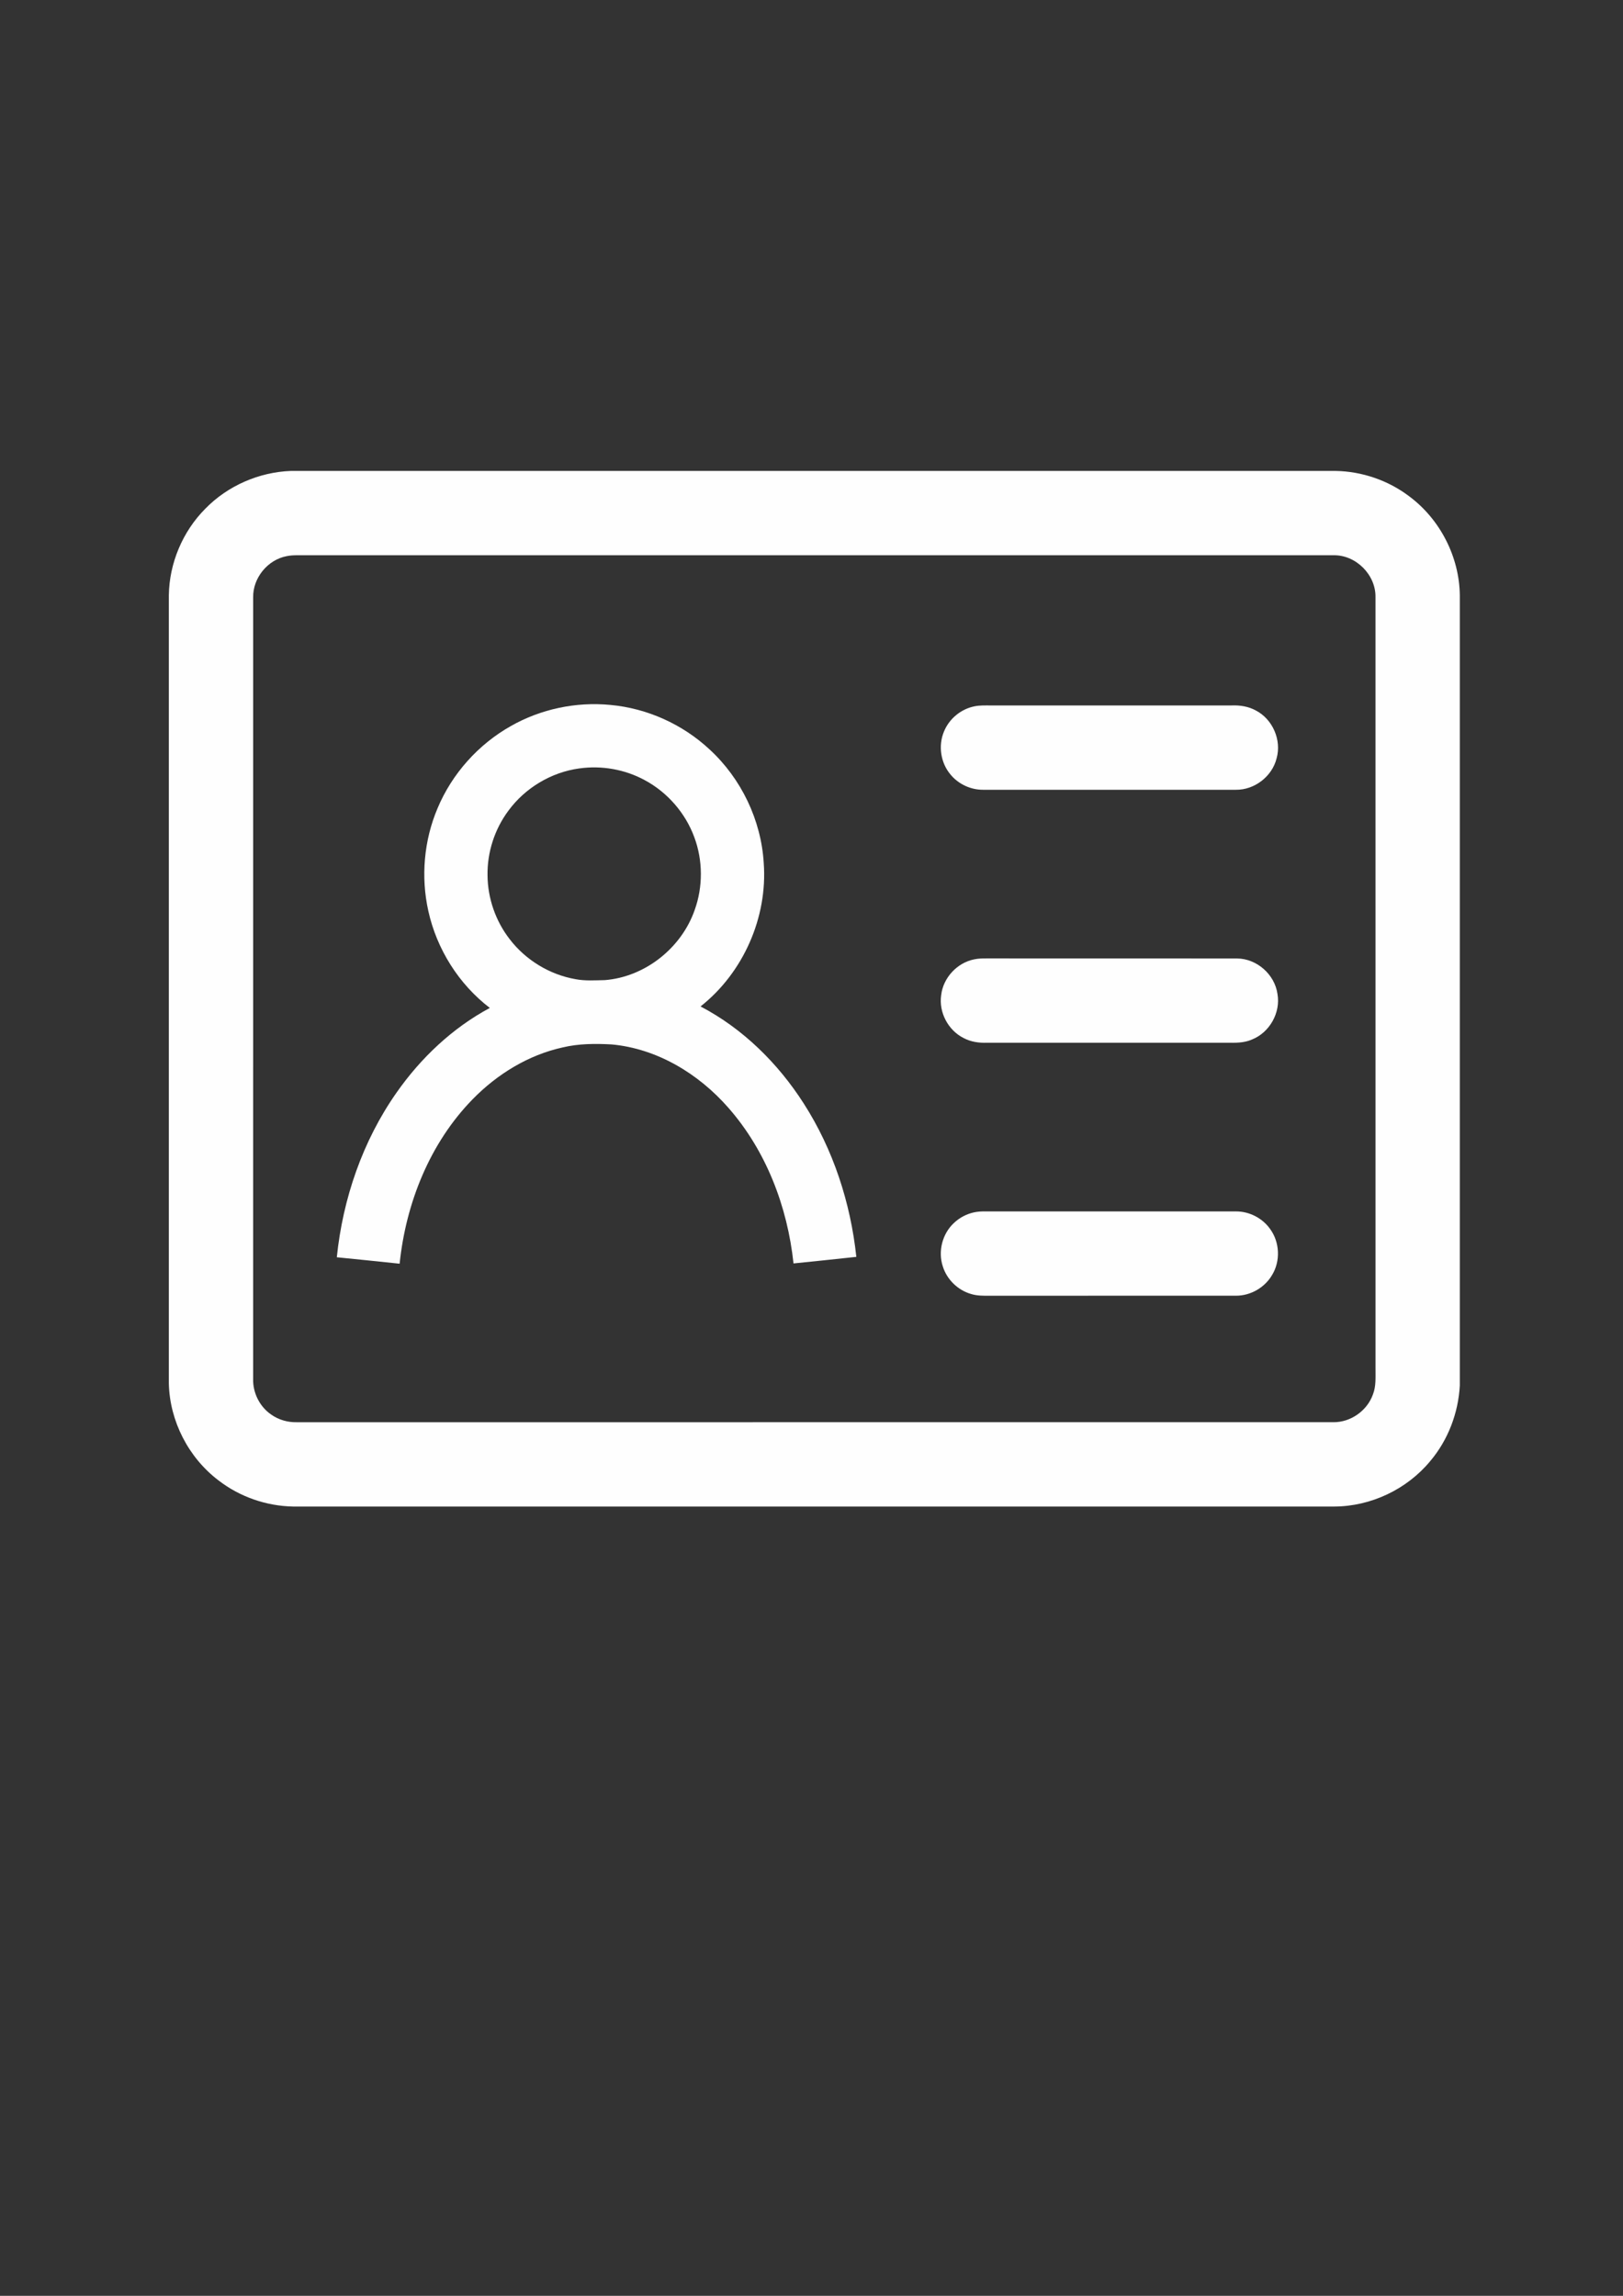 <?xml version="1.0" encoding="UTF-8"?>
<!DOCTYPE svg PUBLIC "-//W3C//DTD SVG 1.1//EN" "http://www.w3.org/Graphics/SVG/1.1/DTD/svg11.dtd">
<!-- Creator: CorelDRAW 2020 (64-Bit) -->
<svg xmlns="http://www.w3.org/2000/svg" xml:space="preserve" width="210mm" height="297mm" version="1.1" style="shape-rendering:geometricPrecision; text-rendering:geometricPrecision; image-rendering:optimizeQuality; fill-rule:evenodd; clip-rule:evenodd"
viewBox="0 0 21000 29700"
 xmlns:xlink="http://www.w3.org/1999/xlink"
 xmlns:xodm="http://www.corel.com/coreldraw/odm/2003">
 <rect x="0" y="0" width="21000" height="29700" fill="#333333" stroke="none"/>
 <defs>
  <style type="text/css">
   <![CDATA[
    .fil0 {fill:#FEFEFE;fill-rule:nonzero}
   ]]>
  </style>
 </defs>
 <g id="Capa_x0020_1">
  <g id="__x0023_ffffffff">
  </g>
  <g id="__x0023_000000ff">
   <g>
    <path class="fil0" d="M3764.16 6092.24l13516.38 0c342.09,5.63 680.94,121.87 953.66,328.63 399.19,296.92 648.73,783.04 654.35,1281.09l0 10221.95c-19.26,355.56 -152.04,704.8 -382.32,977.35 -301.52,364.93 -767.18,586.34 -1240.86,588.22l-13473.76 0c-346.01,-6.65 -688.61,-125.45 -962.7,-336.81 -389.64,-294.36 -633.89,-769.4 -644.29,-1257.91l0 -10194.34c6.14,-415.55 178.63,-824.97 471.8,-1119.33 289.08,-296.75 694.07,-473.51 1107.74,-488.85l0 0zm-54.2 1102.29c-246.98,46.7 -439.24,282.6 -434.3,534.02 -0.51,3369.08 0,6738.32 -0.17,10107.41 -5.97,181.86 85.05,363.22 235.73,465.32 94.77,66.82 211.01,99.54 326.58,97.33 4471.54,-0.18 8943.08,0.34 13414.62,-0.18 223.28,2.56 436.35,-147.77 511.34,-357.59 43.29,-108.58 32.9,-226.7 33.92,-340.73 -0.17,-3324.08 0.34,-6648 -0.34,-9972.08 6.99,-291.29 -254.48,-552.59 -545.95,-544.75 -4471.02,-0.51 -8941.88,0 -13412.91,-0.17 -42.95,0.17 -86.25,2.73 -128.52,11.42z"/>
   </g>
   <g>
    <path class="fil0" d="M6609.63 9392.8c387.08,-220.56 842.86,-316.18 1286.2,-273.57 477.09,42.95 936.61,250.22 1286.54,576.97 409.25,376.86 666.62,913.77 699.69,1469.61 51.14,702.58 -265.05,1417.78 -817.64,1854.13 548.16,286.87 1002.24,735.49 1334.45,1254.33 381.8,594.87 606.45,1283.99 681.28,1985.21 -270.85,29.15 -541.86,57.95 -812.87,85.05 -78.07,-733.43 -353.51,-1457.84 -844.23,-2015.21 -384.36,-438.73 -920.94,-764.46 -1509.32,-817.98 -211.36,-11.59 -425.96,-10.91 -633.22,38.69 -444.53,97.84 -846.96,345.5 -1163.65,669.19 -556,568.27 -864.85,1345 -946.16,2128.89 -270.84,-28.29 -541.68,-56.93 -812.69,-83.35 78.06,-758.32 333.57,-1503.69 772.64,-2129.74 313.96,-448.45 723.04,-836.06 1207.11,-1095.82 -401.23,-306.8 -686.22,-760.2 -795.31,-1252.79 -98.69,-441.46 -57.78,-913.61 119.14,-1330.35 186.99,-446.4 526.69,-825.99 948.04,-1063.26l0 0zm886.16 547.99c-362.72,49.26 -700.37,251.58 -917.01,546.12 -178.8,239.48 -275.45,538.62 -270.68,837.41 2.39,296.24 104.49,590.43 286.02,824.63 207.26,270.84 517.99,460.21 854.28,518.5 124.09,23.7 251.25,14.32 376.69,11.93 520.72,-40.73 991.84,-415.2 1163.14,-906.61 108.75,-302.03 107.21,-642.25 -4.94,-943.09 -115.22,-313.28 -348.56,-580.89 -642.93,-738.21 -255.84,-138.74 -556.68,-191.24 -844.57,-150.68z"/>
   </g>
   <path class="fil0" d="M12607.53 9137.64c69.72,-14.66 141.48,-11.25 212.55,-11.42 1039.91,0 2079.81,0.17 3119.71,-0.17 106.53,-4.09 215.62,13.29 309.88,65.45 217.32,112.5 334.76,382.15 268.46,618.05 -57.27,234.54 -286.02,410.95 -527.37,407.37 -1090.7,0.34 -2181.4,0.34 -3271.93,0 -159.19,0.85 -316.35,-72.44 -418.11,-194.65 -130.73,-152.21 -164.14,-378.4 -85.05,-562.48 67.5,-162.95 218.86,-287.55 391.86,-322.15z"/>
   <path class="fil0" d="M12607.36 12410.25c53.01,-11.08 107.55,-11.93 161.59,-11.59 1079.61,0.85 2159.24,-0.86 3238.85,0.85 254.14,2.22 485.95,206.58 521.24,458.17 43.29,241.35 -100.4,498.05 -327.44,589.06 -103.63,46.88 -219.02,44.49 -329.99,42.96 -1033.94,0.17 -2067.87,-0.17 -3101.81,0.17 -102.95,3.41 -208.63,-11.59 -300.5,-60.51 -200.79,-99.88 -323.85,-332.38 -291.64,-554.81 25.23,-225.5 207.1,-421.18 429.7,-464.3z"/>
   <path class="fil0" d="M12607.53 15682.85c42.1,-8.69 85.23,-11.42 128.35,-11.42 1085.58,0.18 2171.17,-0.34 3256.76,0.18 171.98,-0.68 341.4,86.07 440.77,226.52 126.13,171.13 136.7,417.43 24.72,598.44 -95.28,161.76 -278.68,266.41 -466.52,265.56 -1062.74,0.52 -2125.32,0 -3188.06,0.17 -78.24,0.51 -158.18,1.71 -233.86,-20.96 -173.86,-47.9 -318.57,-188 -371.4,-360.5 -62.9,-193.29 -5.8,-418.96 142.83,-557.88 73.29,-70.39 166.87,-119.65 266.41,-140.11z"/>
  </g>
 </g>
</svg>

